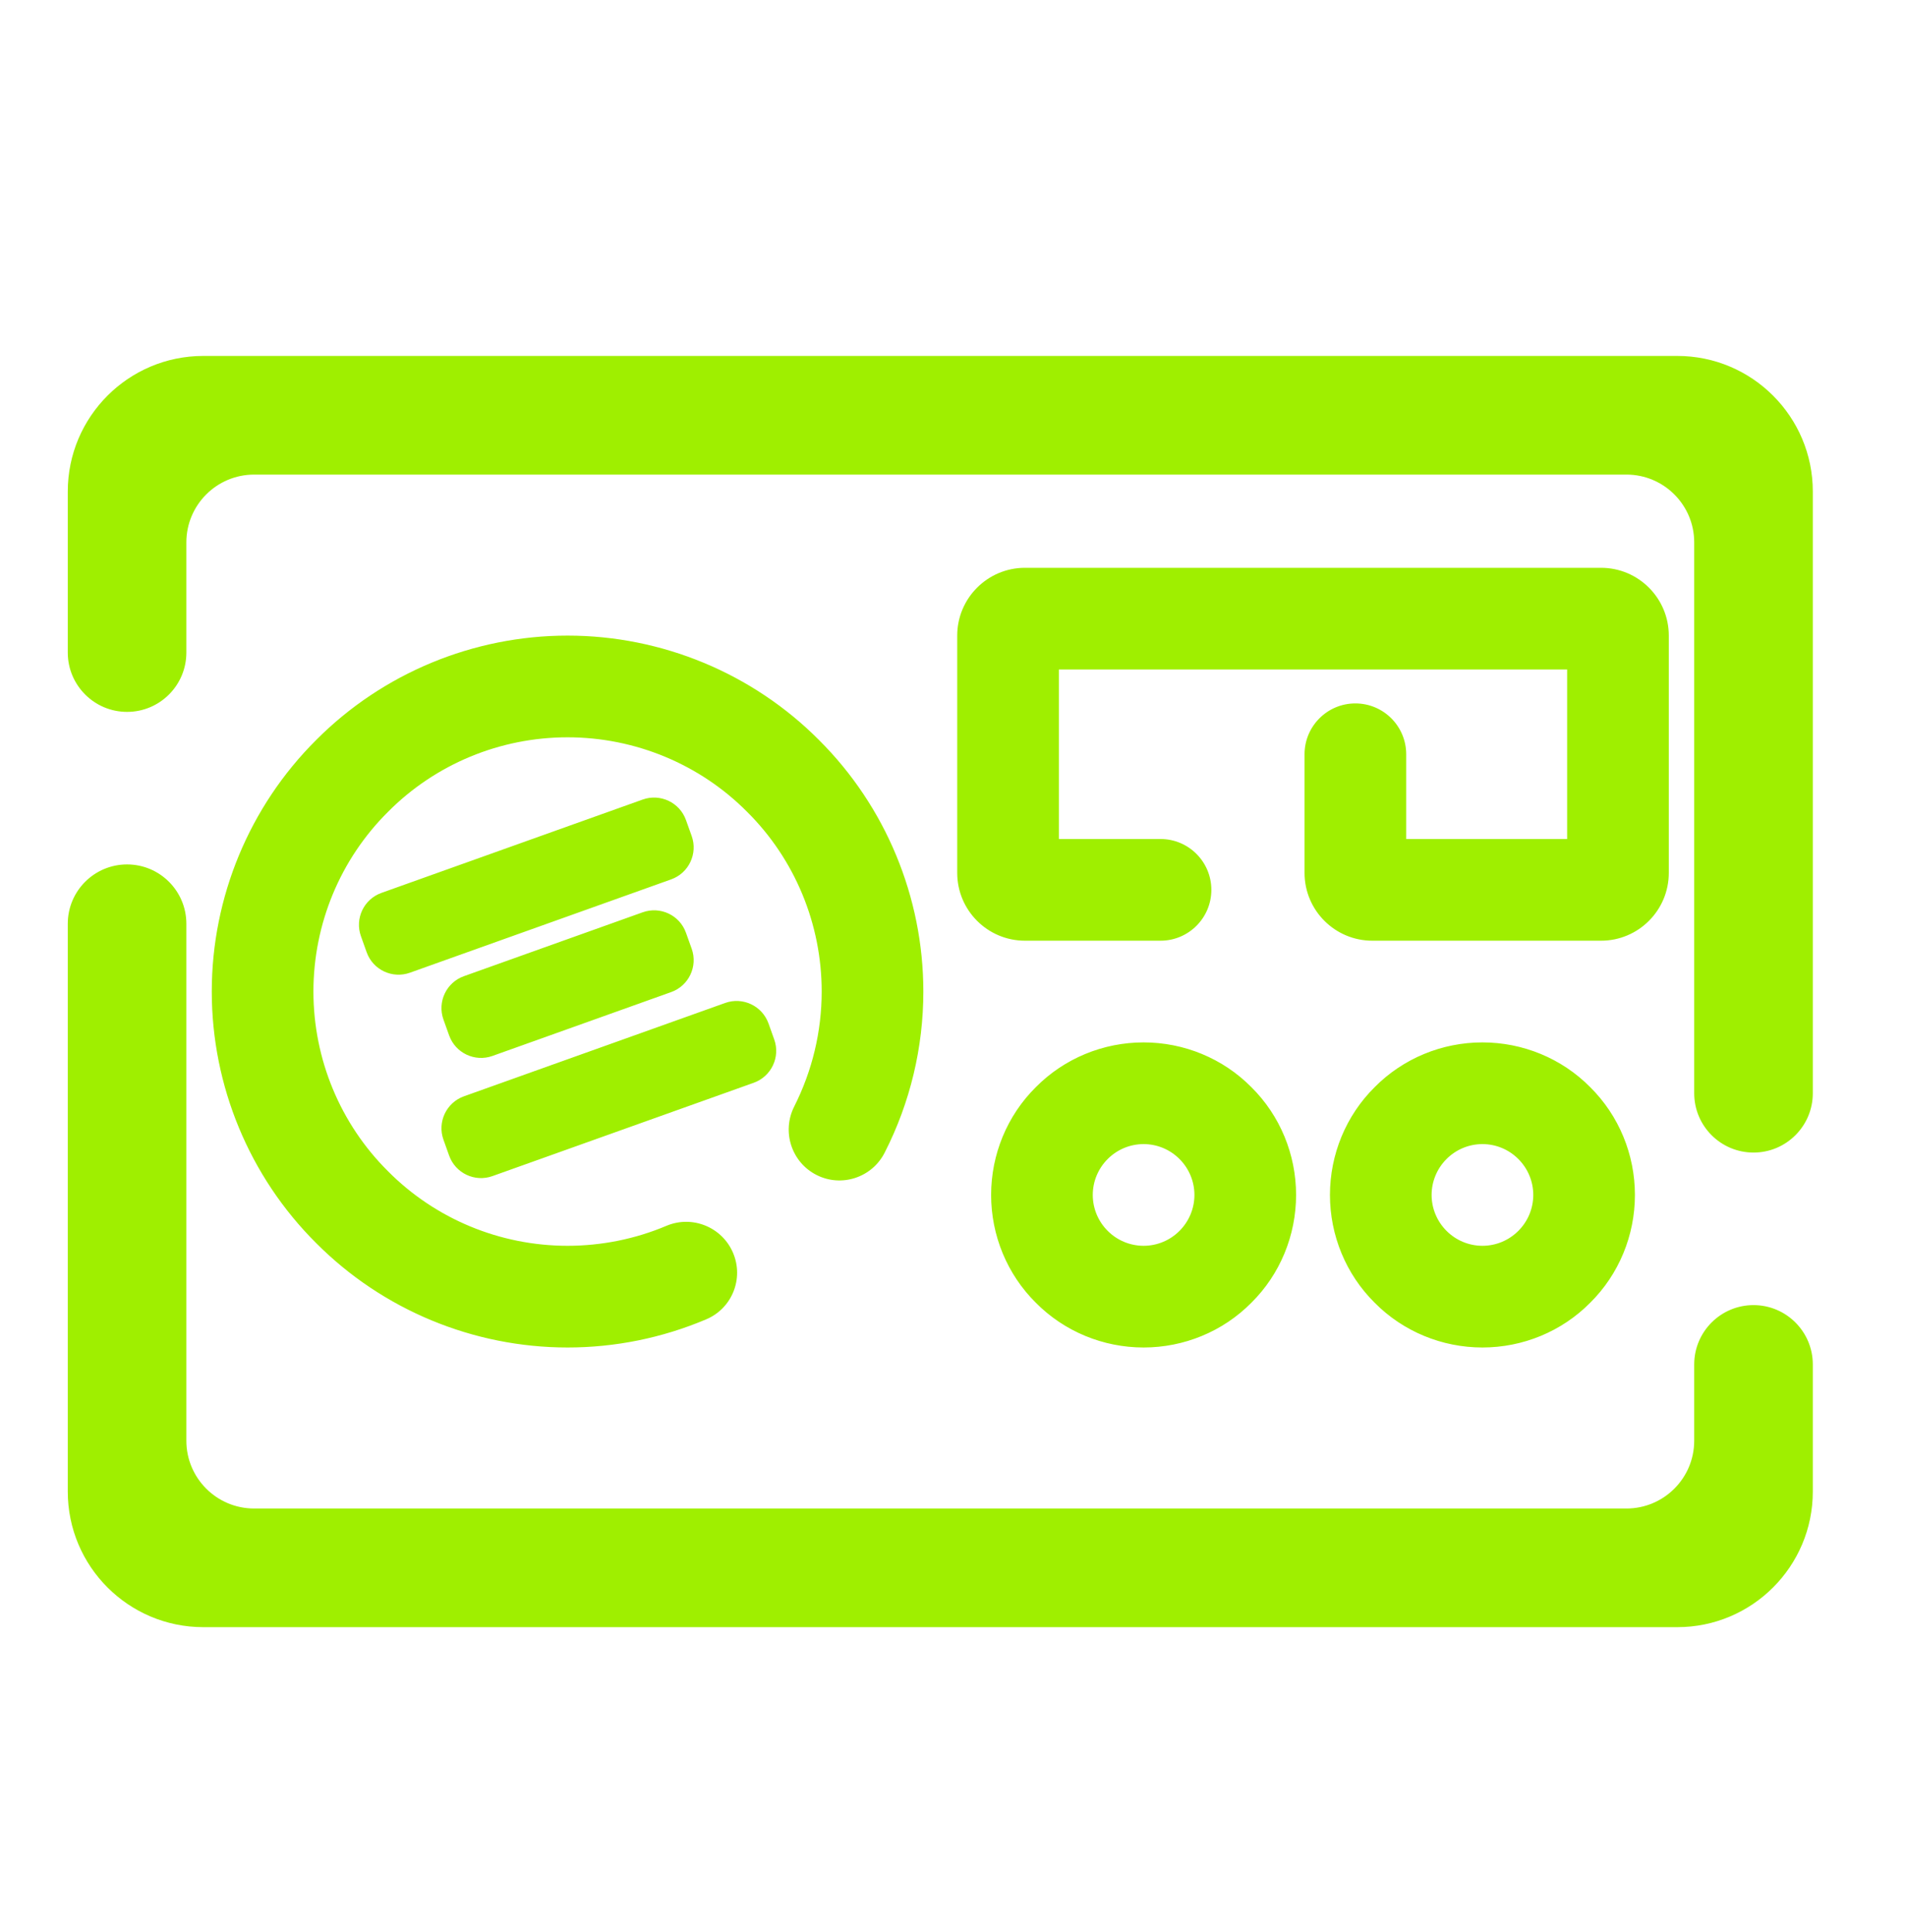 <svg width="75" height="76" viewBox="0 0 75 76" fill="none" xmlns="http://www.w3.org/2000/svg">
<path fill-rule="evenodd" clip-rule="evenodd" d="M7.333 25.667C7.333 26.955 6.288 28 5 28C3.712 28 2.667 26.955 2.667 25.667V19.333C2.667 16.389 5.056 14 8 14H66C68.944 14 71.333 16.389 71.333 19.333V43C71.333 44.288 70.288 45.333 69 45.333C67.712 45.333 66.666 44.288 66.666 43V21.333C66.666 19.861 65.472 18.667 64 18.667H10C8.528 18.667 7.333 19.861 7.333 21.333V25.667ZM66.666 53.667C66.666 52.379 67.712 51.333 69 51.333C70.288 51.333 71.333 52.379 71.333 53.667V58.667C71.333 61.611 68.944 64 66 64H8C5.056 64 2.667 61.611 2.667 58.667V36.333C2.667 35.045 3.712 34 5 34C6.288 34 7.333 35.045 7.333 36.333V56.667C7.333 58.139 8.528 59.333 10 59.333H64C65.472 59.333 66.666 58.139 66.666 56.667V53.667ZM26.227 48.213C27.242 47.787 28.416 48.264 28.846 49.28C29.277 50.296 28.802 51.467 27.787 51.893C26.053 52.627 24.2 53 22.333 53C18.627 53 15.053 51.52 12.44 48.893C9.813 46.28 8.333 42.707 8.333 39C8.333 35.293 9.813 31.72 12.44 29.107C15.053 26.48 18.627 25 22.333 25C26.04 25 29.613 26.48 32.227 29.107C34.853 31.72 36.333 35.293 36.333 39C36.333 41.2 35.813 43.373 34.813 45.333C34.313 46.32 33.109 46.713 32.127 46.213C31.144 45.713 30.753 44.507 31.253 43.52C31.96 42.12 32.333 40.573 32.333 39C32.333 36.347 31.28 33.8 29.4 31.933C27.533 30.053 24.986 29 22.333 29C19.68 29 17.133 30.053 15.267 31.933C13.386 33.8 12.333 36.347 12.333 39C12.333 41.653 13.386 44.2 15.267 46.067C17.133 47.947 19.68 49 22.333 49C23.666 49 25 48.733 26.227 48.213ZM45.666 33C46.77 33 47.666 33.896 47.666 35C47.666 36.104 46.77 37 45.666 37H40.333C38.861 37 37.666 35.805 37.666 34.333V25C37.666 23.528 38.861 22.333 40.333 22.333H63C64.472 22.333 65.666 23.528 65.666 25V34.333C65.666 35.805 64.472 37 63 37H54C52.528 37 51.333 35.805 51.333 34.333V29.667C51.333 28.563 52.229 27.667 53.333 27.667C54.437 27.667 55.333 28.563 55.333 29.667V33H61.666V26.333H41.666V33H45.666ZM43 47C43 46.467 43.213 45.96 43.587 45.587C43.96 45.213 44.467 45 45 45C45.533 45 46.04 45.213 46.413 45.587C46.786 45.96 47 46.467 47 47C47 47.533 46.786 48.04 46.413 48.413C46.04 48.787 45.533 49 45 49C44.467 49 43.96 48.787 43.587 48.413C43.213 48.04 43 47.533 43 47ZM56.333 47C56.333 46.467 56.547 45.96 56.92 45.587C57.293 45.213 57.8 45 58.333 45C58.867 45 59.373 45.213 59.746 45.587C60.12 45.96 60.333 46.467 60.333 47C60.333 47.533 60.12 48.04 59.746 48.413C59.373 48.787 58.867 49 58.333 49C57.8 49 57.293 48.787 56.92 48.413C56.547 48.04 56.333 47.533 56.333 47ZM15.009 35.12L25.289 31.448C25.983 31.201 26.747 31.563 26.993 32.256L27.218 32.884C27.465 33.576 27.104 34.34 26.41 34.588L16.131 38.259C15.437 38.507 14.673 38.145 14.427 37.452L14.203 36.824C13.954 36.131 14.316 35.368 15.009 35.12ZM18.257 43.12L28.537 39.448C29.23 39.201 29.993 39.563 30.241 40.256L30.465 40.884C30.713 41.576 30.352 42.34 29.659 42.588L19.377 46.259C18.685 46.507 17.921 46.145 17.673 45.452L17.449 44.824C17.201 44.131 17.564 43.368 18.257 43.12ZM39 47C39 45.413 39.627 43.88 40.76 42.76C41.88 41.627 43.413 41 45 41C46.587 41 48.12 41.627 49.24 42.76C50.373 43.88 51 45.413 51 47C51 48.587 50.373 50.12 49.24 51.24C48.12 52.373 46.587 53 45 53C43.413 53 41.88 52.373 40.76 51.24C39.627 50.12 39 48.587 39 47ZM52.333 47C52.333 45.413 52.96 43.88 54.093 42.76C55.213 41.627 56.746 41 58.333 41C59.92 41 61.453 41.627 62.573 42.76C63.706 43.88 64.333 45.413 64.333 47C64.333 48.587 63.706 50.12 62.573 51.24C61.453 52.373 59.92 53 58.333 53C56.746 53 55.213 52.373 54.093 51.24C52.96 50.12 52.333 48.587 52.333 47ZM18.257 38.395L25.289 35.883C25.983 35.635 26.747 35.996 26.993 36.689L27.218 37.317C27.465 38.011 27.104 38.773 26.41 39.021L19.377 41.533C18.685 41.78 17.921 41.419 17.673 40.725L17.449 40.099C17.201 39.405 17.564 38.641 18.257 38.395Z" fill="#9FEF00"/>
</svg>
